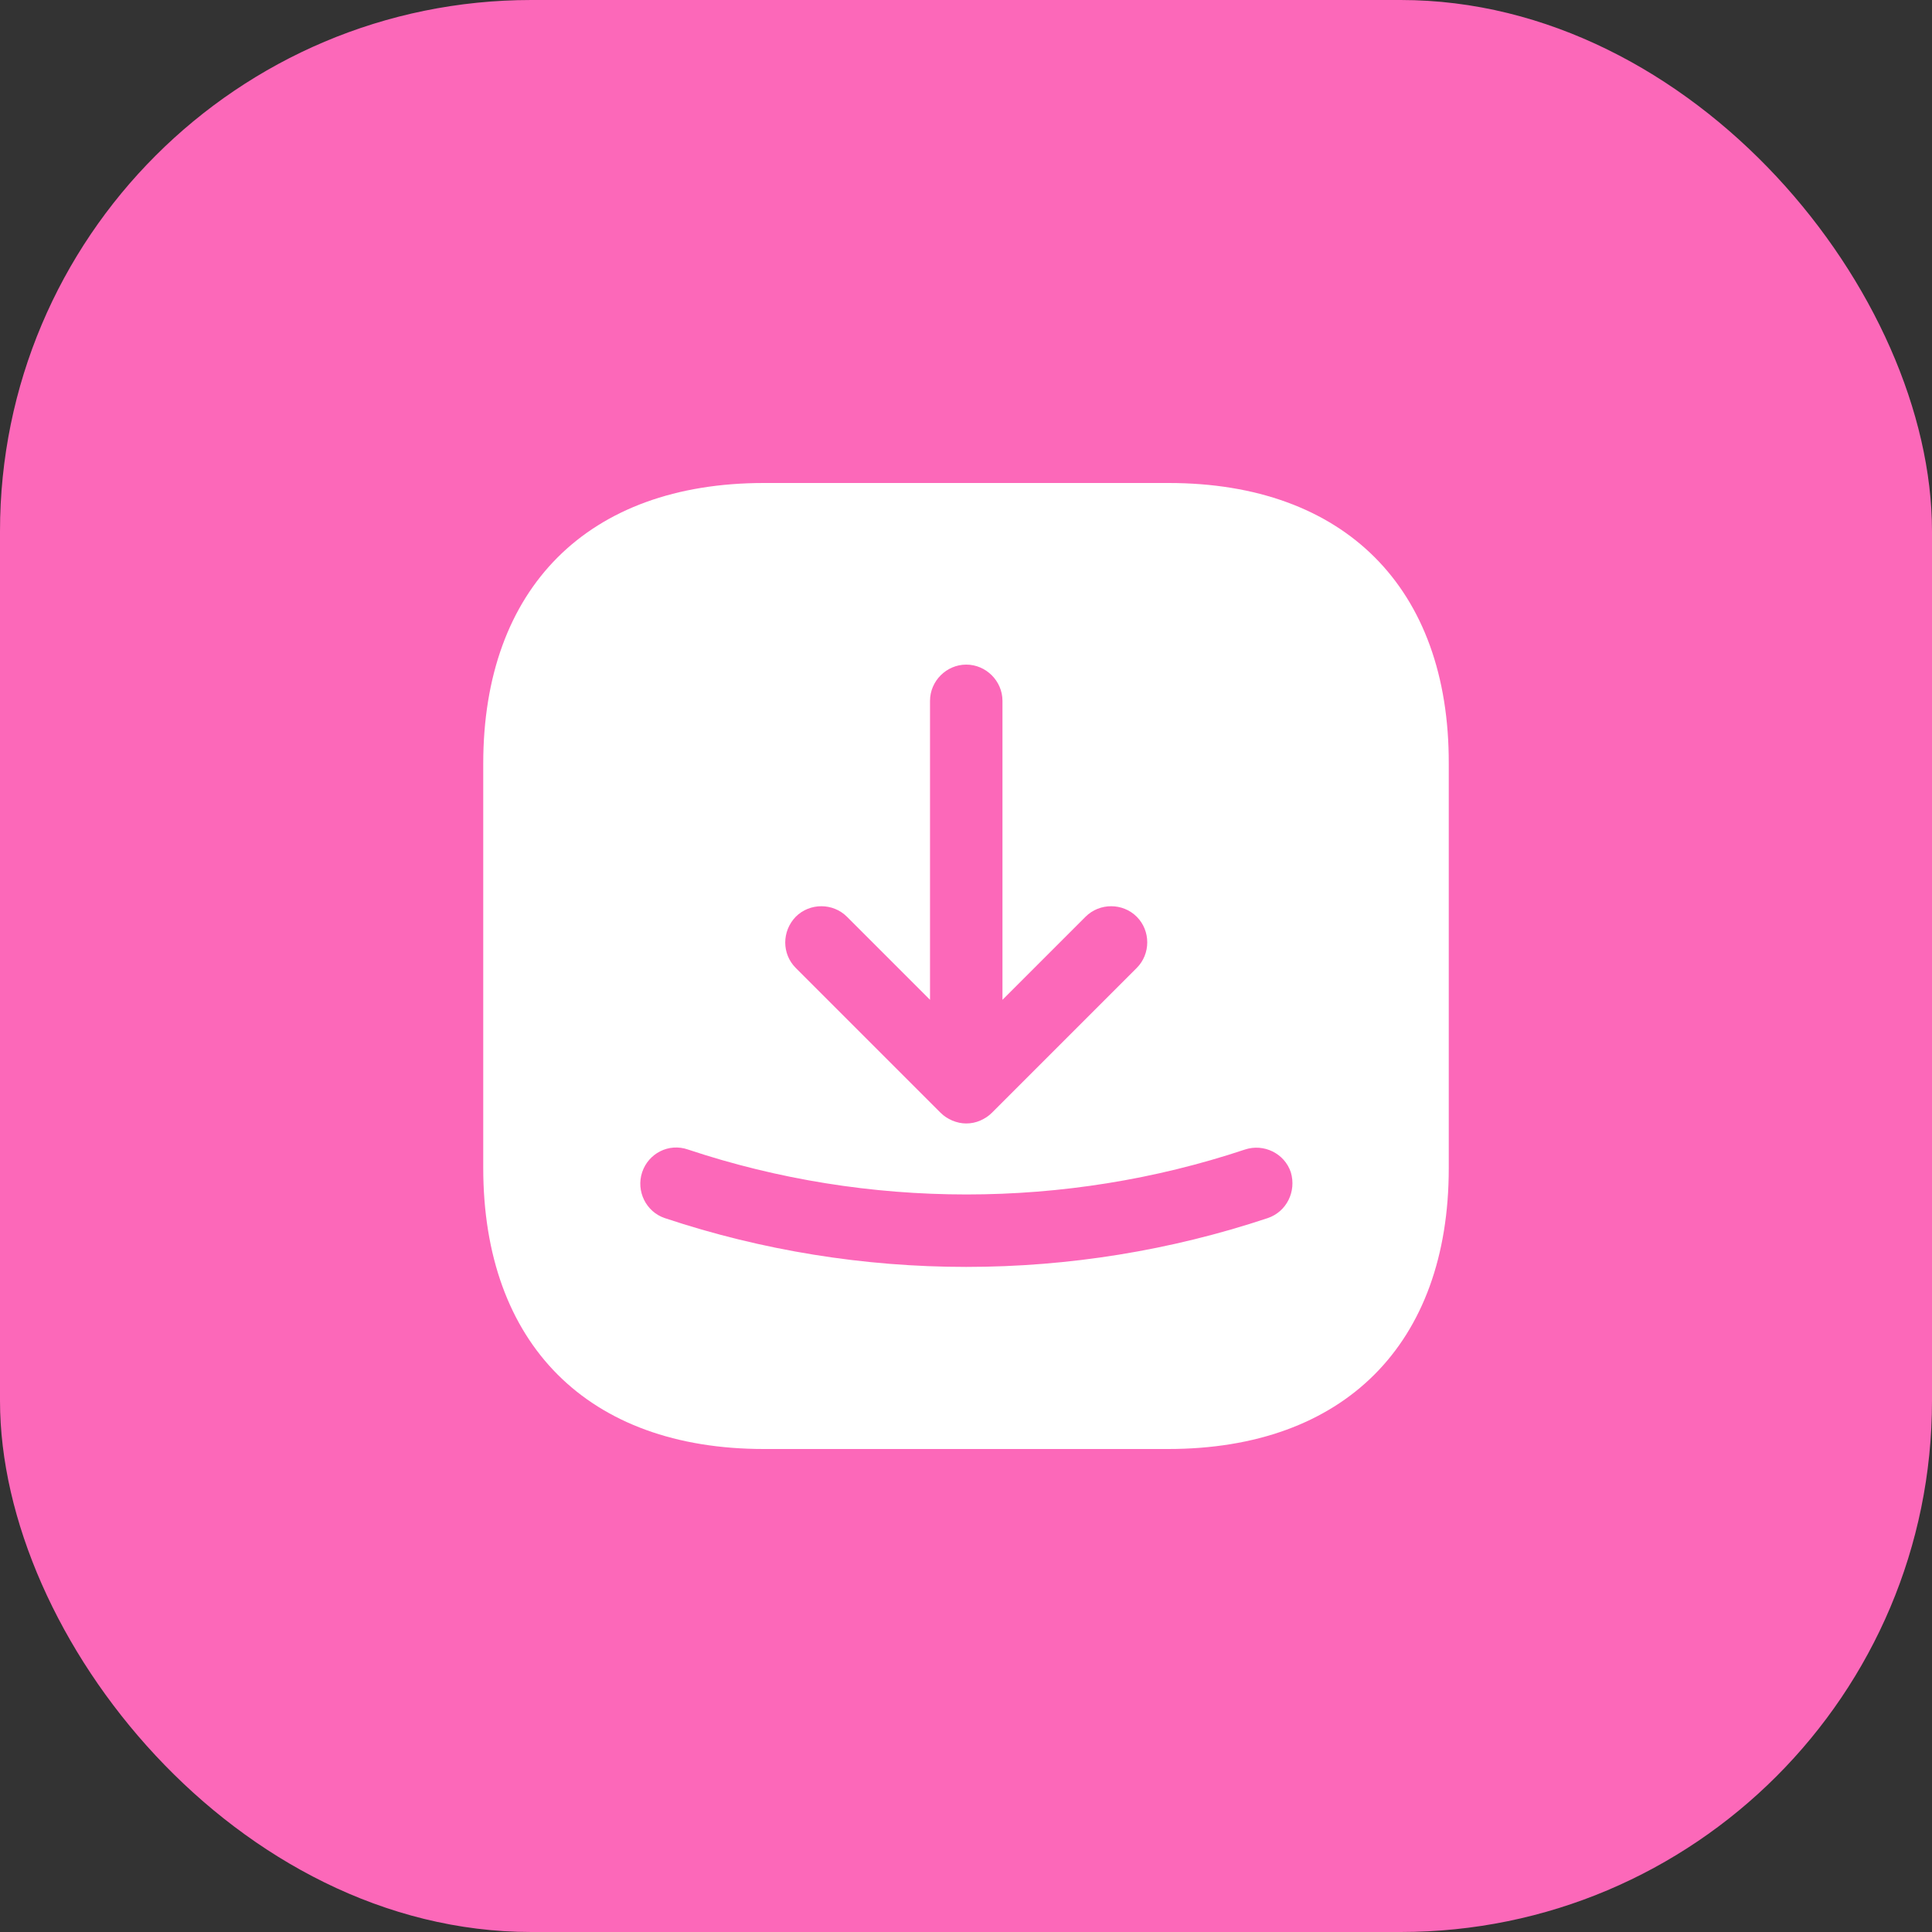 <svg width="40" height="40" viewBox="0 0 40 40" fill="none" xmlns="http://www.w3.org/2000/svg">
<rect x="0" y="0" width="40" height="40" fill="#333333" stroke="none"/>
<rect width="40" height="40" rx="11" fill="#FC68B9"/>
<path d="M24.195 10H15.815C12.175 10 10.005 12.17 10.005 15.81V24.18C10.005 27.83 12.175 30 15.815 30H24.185C27.825 30 29.995 27.83 29.995 24.19V15.81C30.005 12.17 27.835 10 24.195 10ZM16.475 18.98C16.765 18.69 17.245 18.69 17.535 18.98L19.255 20.7V14.51C19.255 14.1 19.595 13.76 20.005 13.76C20.415 13.76 20.755 14.1 20.755 14.51V20.7L22.475 18.98C22.765 18.69 23.245 18.69 23.535 18.98C23.825 19.27 23.825 19.75 23.535 20.04L20.535 23.04C20.465 23.11 20.385 23.16 20.295 23.2C20.205 23.24 20.105 23.26 20.005 23.26C19.905 23.26 19.815 23.24 19.715 23.2C19.625 23.16 19.545 23.11 19.475 23.04L16.475 20.04C16.185 19.75 16.185 19.28 16.475 18.98ZM26.245 25.22C24.235 25.89 22.125 26.23 20.005 26.23C17.885 26.23 15.775 25.89 13.765 25.22C13.375 25.09 13.165 24.66 13.295 24.27C13.425 23.88 13.845 23.66 14.245 23.8C17.965 25.04 22.055 25.04 25.775 23.8C26.165 23.67 26.595 23.88 26.725 24.27C26.845 24.67 26.635 25.09 26.245 25.22Z" fill="white"/>
</svg>
